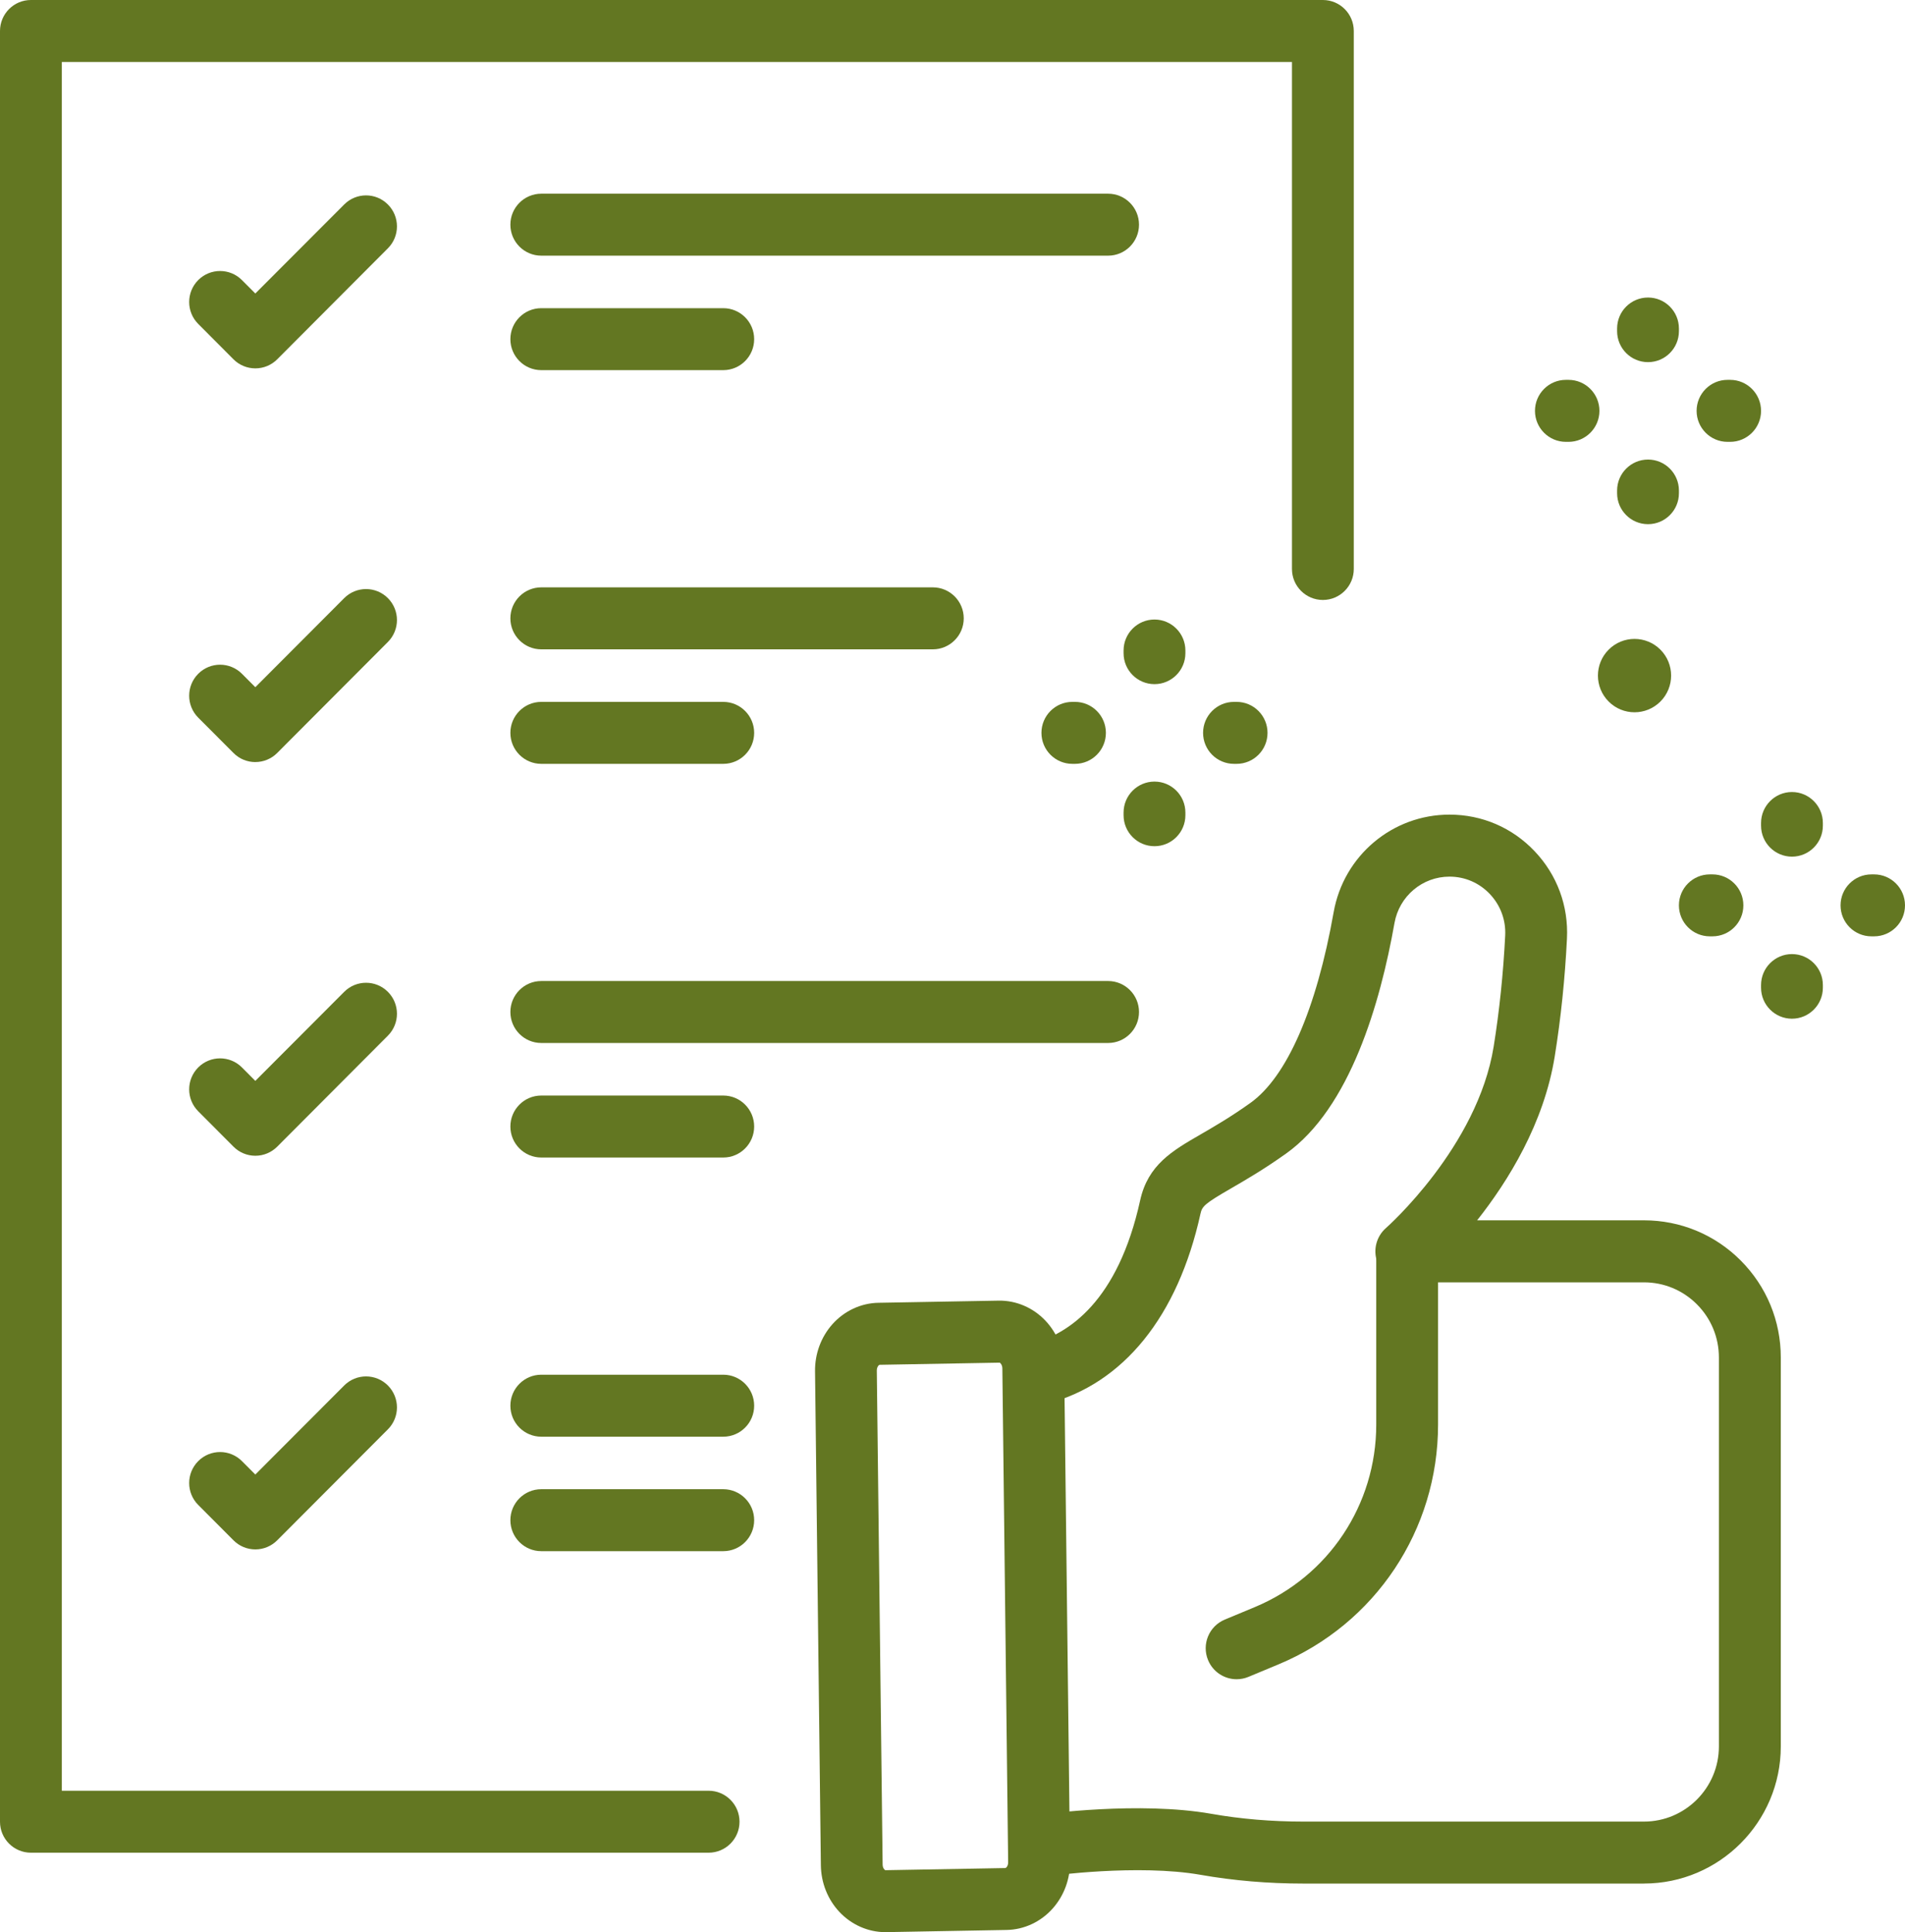 <svg width="71" height="72" viewBox="0 0 71 72" fill="none" xmlns="http://www.w3.org/2000/svg">
<g clip-path="url(#clip0_512_2102)">
<path d="M61.269 70.189H48.577C47.263 70.189 45.976 70.08 44.75 69.864C42.411 69.453 39.124 69.903 39.09 69.908C38.46 69.995 37.878 69.555 37.791 68.924C37.703 68.293 38.142 67.709 38.772 67.621C38.921 67.6 42.448 67.116 45.148 67.59C46.241 67.783 47.395 67.88 48.577 67.88H61.269C62.811 67.88 64.064 66.622 64.064 65.078V50.587C64.064 49.839 63.774 49.135 63.245 48.605C62.717 48.076 62.015 47.785 61.269 47.785H52.414C51.933 47.785 51.503 47.486 51.334 47.035C51.165 46.584 51.296 46.074 51.658 45.759C51.691 45.73 55.068 42.74 55.67 38.997C55.884 37.663 56.028 36.273 56.099 34.864C56.128 34.284 55.924 33.734 55.526 33.314C55.13 32.897 54.597 32.667 54.022 32.667C53.013 32.667 52.151 33.394 51.973 34.395C51.445 37.38 50.315 41.292 47.929 42.989C47.095 43.582 46.424 43.97 45.885 44.282C44.894 44.855 44.804 44.95 44.742 45.229C43.901 49.053 41.867 51.569 39.016 52.311C38.401 52.471 37.772 52.102 37.613 51.485C37.453 50.867 37.822 50.237 38.437 50.076C39.831 49.712 41.666 48.492 42.494 44.73C42.785 43.408 43.689 42.884 44.736 42.279C45.234 41.991 45.853 41.634 46.598 41.103C47.962 40.133 49.066 37.606 49.706 33.99C50.08 31.885 51.895 30.356 54.024 30.356C55.236 30.356 56.363 30.841 57.197 31.721C58.034 32.603 58.462 33.759 58.401 34.977C58.327 36.47 58.174 37.945 57.946 39.362C57.545 41.86 56.211 44.011 55.053 45.474H61.27C62.632 45.474 63.913 46.005 64.876 46.97C65.839 47.936 66.371 49.22 66.371 50.585V65.076C66.371 67.895 64.082 70.188 61.272 70.188L61.269 70.189Z" fill="#637722"/>
<path d="M33 72C32.36 72 31.736 71.726 31.286 71.247C30.849 70.781 30.603 70.163 30.594 69.507L30.377 51.106C30.368 50.453 30.597 49.828 31.021 49.349C31.465 48.849 32.093 48.556 32.745 48.547L37.219 48.467C37.875 48.456 38.513 48.732 38.97 49.22C39.408 49.687 39.654 50.305 39.663 50.96L39.88 69.36C39.889 70.012 39.66 70.638 39.236 71.116C38.792 71.617 38.164 71.909 37.511 71.918L33.037 71.999C33.025 71.999 33.013 71.999 33 71.999V72ZM37.256 50.778L32.781 50.858C32.755 50.863 32.678 50.934 32.679 51.077L32.896 69.478C32.897 69.62 32.977 69.688 32.997 69.691L37.473 69.611C37.499 69.606 37.576 69.535 37.574 69.392L37.358 50.99C37.356 50.857 37.279 50.783 37.256 50.776V50.778Z" fill="#637722"/>
<path d="M46.089 62.575C45.638 62.575 45.209 62.307 45.025 61.862C44.781 61.272 45.06 60.598 45.647 60.353L46.762 59.889C49.514 58.744 51.293 56.073 51.293 53.086V46.63C51.293 45.993 51.809 45.476 52.445 45.476C53.081 45.476 53.597 45.993 53.597 46.63V53.086C53.597 57.01 51.261 60.518 47.645 62.023L46.53 62.487C46.386 62.547 46.237 62.575 46.089 62.575Z" fill="#637722"/>
<path d="M26.41 69.039H1.152C0.516 69.039 0 68.522 0 67.885V1.155C0 0.517 0.516 0 1.152 0H49.304C49.94 0 50.456 0.517 50.456 1.155V21.202C50.456 21.839 49.94 22.357 49.304 22.357C48.668 22.357 48.152 21.839 48.152 21.202V2.309H2.304V66.73H26.41C27.046 66.73 27.562 67.247 27.562 67.885C27.562 68.522 27.046 69.039 26.41 69.039Z" fill="#637722"/>
<path d="M9.516 13.727C9.211 13.727 8.917 13.606 8.702 13.389L7.388 12.071C6.938 11.62 6.938 10.888 7.388 10.437C7.838 9.986 8.567 9.986 9.017 10.437L9.516 10.937L12.828 7.62C13.278 7.168 14.007 7.168 14.457 7.62C14.907 8.071 14.907 8.802 14.457 9.253L10.332 13.389C10.115 13.606 9.824 13.727 9.518 13.727H9.516Z" fill="#637722"/>
<path d="M41.299 9.527H20.174C19.538 9.527 19.022 9.01 19.022 8.372C19.022 7.735 19.538 7.218 20.174 7.218H41.299C41.935 7.218 42.451 7.735 42.451 8.372C42.451 9.01 41.935 9.527 41.299 9.527Z" fill="#637722"/>
<path d="M26.956 13.793H20.174C19.538 13.793 19.022 13.276 19.022 12.639C19.022 12.001 19.538 11.484 20.174 11.484H26.956C27.592 11.484 28.108 12.001 28.108 12.639C28.108 13.276 27.592 13.793 26.956 13.793Z" fill="#637722"/>
<path d="M9.516 28.398C9.222 28.398 8.927 28.286 8.702 28.059L7.388 26.742C6.938 26.291 6.938 25.559 7.388 25.108C7.838 24.657 8.567 24.657 9.017 25.108L9.516 25.608L12.828 22.289C13.278 21.838 14.007 21.838 14.457 22.289C14.907 22.74 14.907 23.471 14.457 23.922L10.332 28.058C10.108 28.283 9.813 28.397 9.518 28.397L9.516 28.398Z" fill="#637722"/>
<path d="M34.767 24.197H20.174C19.538 24.197 19.022 23.679 19.022 23.042C19.022 22.404 19.538 21.887 20.174 21.887H34.767C35.403 21.887 35.919 22.404 35.919 23.042C35.919 23.679 35.403 24.197 34.767 24.197Z" fill="#637722"/>
<path d="M26.956 28.464H20.174C19.538 28.464 19.022 27.947 19.022 27.309C19.022 26.672 19.538 26.155 20.174 26.155H26.956C27.592 26.155 28.108 26.672 28.108 27.309C28.108 27.947 27.592 28.464 26.956 28.464Z" fill="#637722"/>
<path d="M9.516 43.068C9.211 43.068 8.917 42.946 8.702 42.729L7.388 41.411C6.938 40.96 6.938 40.228 7.388 39.777C7.838 39.326 8.567 39.326 9.017 39.777L9.516 40.278L12.828 36.96C13.278 36.509 14.007 36.509 14.457 36.96C14.907 37.411 14.907 38.142 14.457 38.593L10.332 42.729C10.115 42.946 9.824 43.068 9.518 43.068H9.516Z" fill="#637722"/>
<path d="M41.299 38.866H20.174C19.538 38.866 19.022 38.349 19.022 37.711C19.022 37.074 19.538 36.557 20.174 36.557H41.299C41.935 36.557 42.451 37.074 42.451 37.711C42.451 38.349 41.935 38.866 41.299 38.866Z" fill="#637722"/>
<path d="M26.956 43.134H20.174C19.538 43.134 19.022 42.616 19.022 41.979C19.022 41.342 19.538 40.824 20.174 40.824H26.956C27.592 40.824 28.108 41.342 28.108 41.979C28.108 42.616 27.592 43.134 26.956 43.134Z" fill="#637722"/>
<path d="M9.516 57.737C9.211 57.737 8.917 57.615 8.702 57.398L7.388 56.08C6.938 55.629 6.938 54.898 7.388 54.447C7.838 53.996 8.567 53.996 9.017 54.447L9.516 54.947L12.828 51.629C13.278 51.178 14.007 51.178 14.457 51.629C14.907 52.081 14.907 52.812 14.457 53.263L10.332 57.398C10.115 57.615 9.824 57.737 9.518 57.737H9.516Z" fill="#637722"/>
<path d="M26.956 53.537H20.174C19.538 53.537 19.022 53.02 19.022 52.382C19.022 51.745 19.538 51.227 20.174 51.227H26.956C27.592 51.227 28.108 51.745 28.108 52.382C28.108 53.02 27.592 53.537 26.956 53.537Z" fill="#637722"/>
<path d="M26.956 57.803H20.174C19.538 57.803 19.022 57.286 19.022 56.648C19.022 56.011 19.538 55.494 20.174 55.494H26.956C27.592 55.494 28.108 56.011 28.108 56.648C28.108 57.286 27.592 57.803 26.956 57.803Z" fill="#637722"/>
<path d="M66.787 31.922C66.151 31.922 65.635 31.405 65.635 30.767V30.669C65.635 30.032 66.151 29.514 66.787 29.514C67.423 29.514 67.939 30.032 67.939 30.669V30.767C67.939 31.405 67.423 31.922 66.787 31.922Z" fill="#637722"/>
<path d="M66.787 37.961C66.151 37.961 65.635 37.443 65.635 36.806V36.707C65.635 36.07 66.151 35.553 66.787 35.553C67.423 35.553 67.939 36.07 67.939 36.707V36.806C67.939 37.443 67.423 37.961 66.787 37.961Z" fill="#637722"/>
<path d="M63.824 34.892H63.726C63.09 34.892 62.574 34.375 62.574 33.737C62.574 33.1 63.09 32.583 63.726 32.583H63.824C64.46 32.583 64.976 33.1 64.976 33.737C64.976 34.375 64.46 34.892 63.824 34.892Z" fill="#637722"/>
<path d="M69.848 34.892H69.75C69.114 34.892 68.598 34.375 68.598 33.737C68.598 33.1 69.114 32.583 69.75 32.583H69.848C70.484 32.583 71 33.1 71 33.737C71 34.375 70.484 34.892 69.848 34.892Z" fill="#637722"/>
<path d="M43.028 25.494C42.392 25.494 41.876 24.977 41.876 24.34V24.241C41.876 23.604 42.392 23.086 43.028 23.086C43.664 23.086 44.18 23.604 44.18 24.241V24.34C44.18 24.977 43.664 25.494 43.028 25.494Z" fill="#637722"/>
<path d="M43.028 31.533C42.392 31.533 41.876 31.016 41.876 30.378V30.28C41.876 29.642 42.392 29.125 43.028 29.125C43.664 29.125 44.18 29.642 44.18 30.28V30.378C44.18 31.016 43.664 31.533 43.028 31.533Z" fill="#637722"/>
<path d="M40.066 28.464H39.967C39.331 28.464 38.815 27.947 38.815 27.309C38.815 26.672 39.331 26.155 39.967 26.155H40.066C40.701 26.155 41.217 26.672 41.217 27.309C41.217 27.947 40.701 28.464 40.066 28.464Z" fill="#637722"/>
<path d="M46.089 28.464H45.991C45.355 28.464 44.839 27.947 44.839 27.309C44.839 26.672 45.355 26.155 45.991 26.155H46.089C46.725 26.155 47.241 26.672 47.241 27.309C47.241 27.947 46.725 28.464 46.089 28.464Z" fill="#637722"/>
<path d="M61.422 13.495C60.786 13.495 60.27 12.978 60.27 12.34V12.242C60.27 11.604 60.786 11.087 61.422 11.087C62.058 11.087 62.574 11.604 62.574 12.242V12.34C62.574 12.978 62.058 13.495 61.422 13.495Z" fill="#637722"/>
<path d="M61.422 19.533C60.786 19.533 60.27 19.016 60.27 18.379V18.28C60.27 17.643 60.786 17.125 61.422 17.125C62.058 17.125 62.574 17.643 62.574 18.28V18.379C62.574 19.016 62.058 19.533 61.422 19.533Z" fill="#637722"/>
<path d="M58.459 16.465H58.361C57.725 16.465 57.209 15.947 57.209 15.31C57.209 14.673 57.725 14.155 58.361 14.155H58.459C59.095 14.155 59.611 14.673 59.611 15.31C59.611 15.947 59.095 16.465 58.459 16.465Z" fill="#637722"/>
<path d="M64.483 16.465H64.385C63.749 16.465 63.233 15.947 63.233 15.31C63.233 14.673 63.749 14.155 64.385 14.155H64.483C65.119 14.155 65.635 14.673 65.635 15.31C65.635 15.947 65.119 16.465 64.483 16.465Z" fill="#637722"/>
<path d="M61.884 26.142C62.416 25.608 62.416 24.742 61.884 24.209C61.351 23.675 60.487 23.675 59.955 24.209C59.422 24.742 59.422 25.608 59.955 26.142C60.487 26.676 61.351 26.676 61.884 26.142Z" fill="#637722"/>
</g>
<defs>
<clipPath id="clip0_512_2102">
<rect width="71" height="72" fill="white"/>
</clipPath>
</defs>
</svg>
